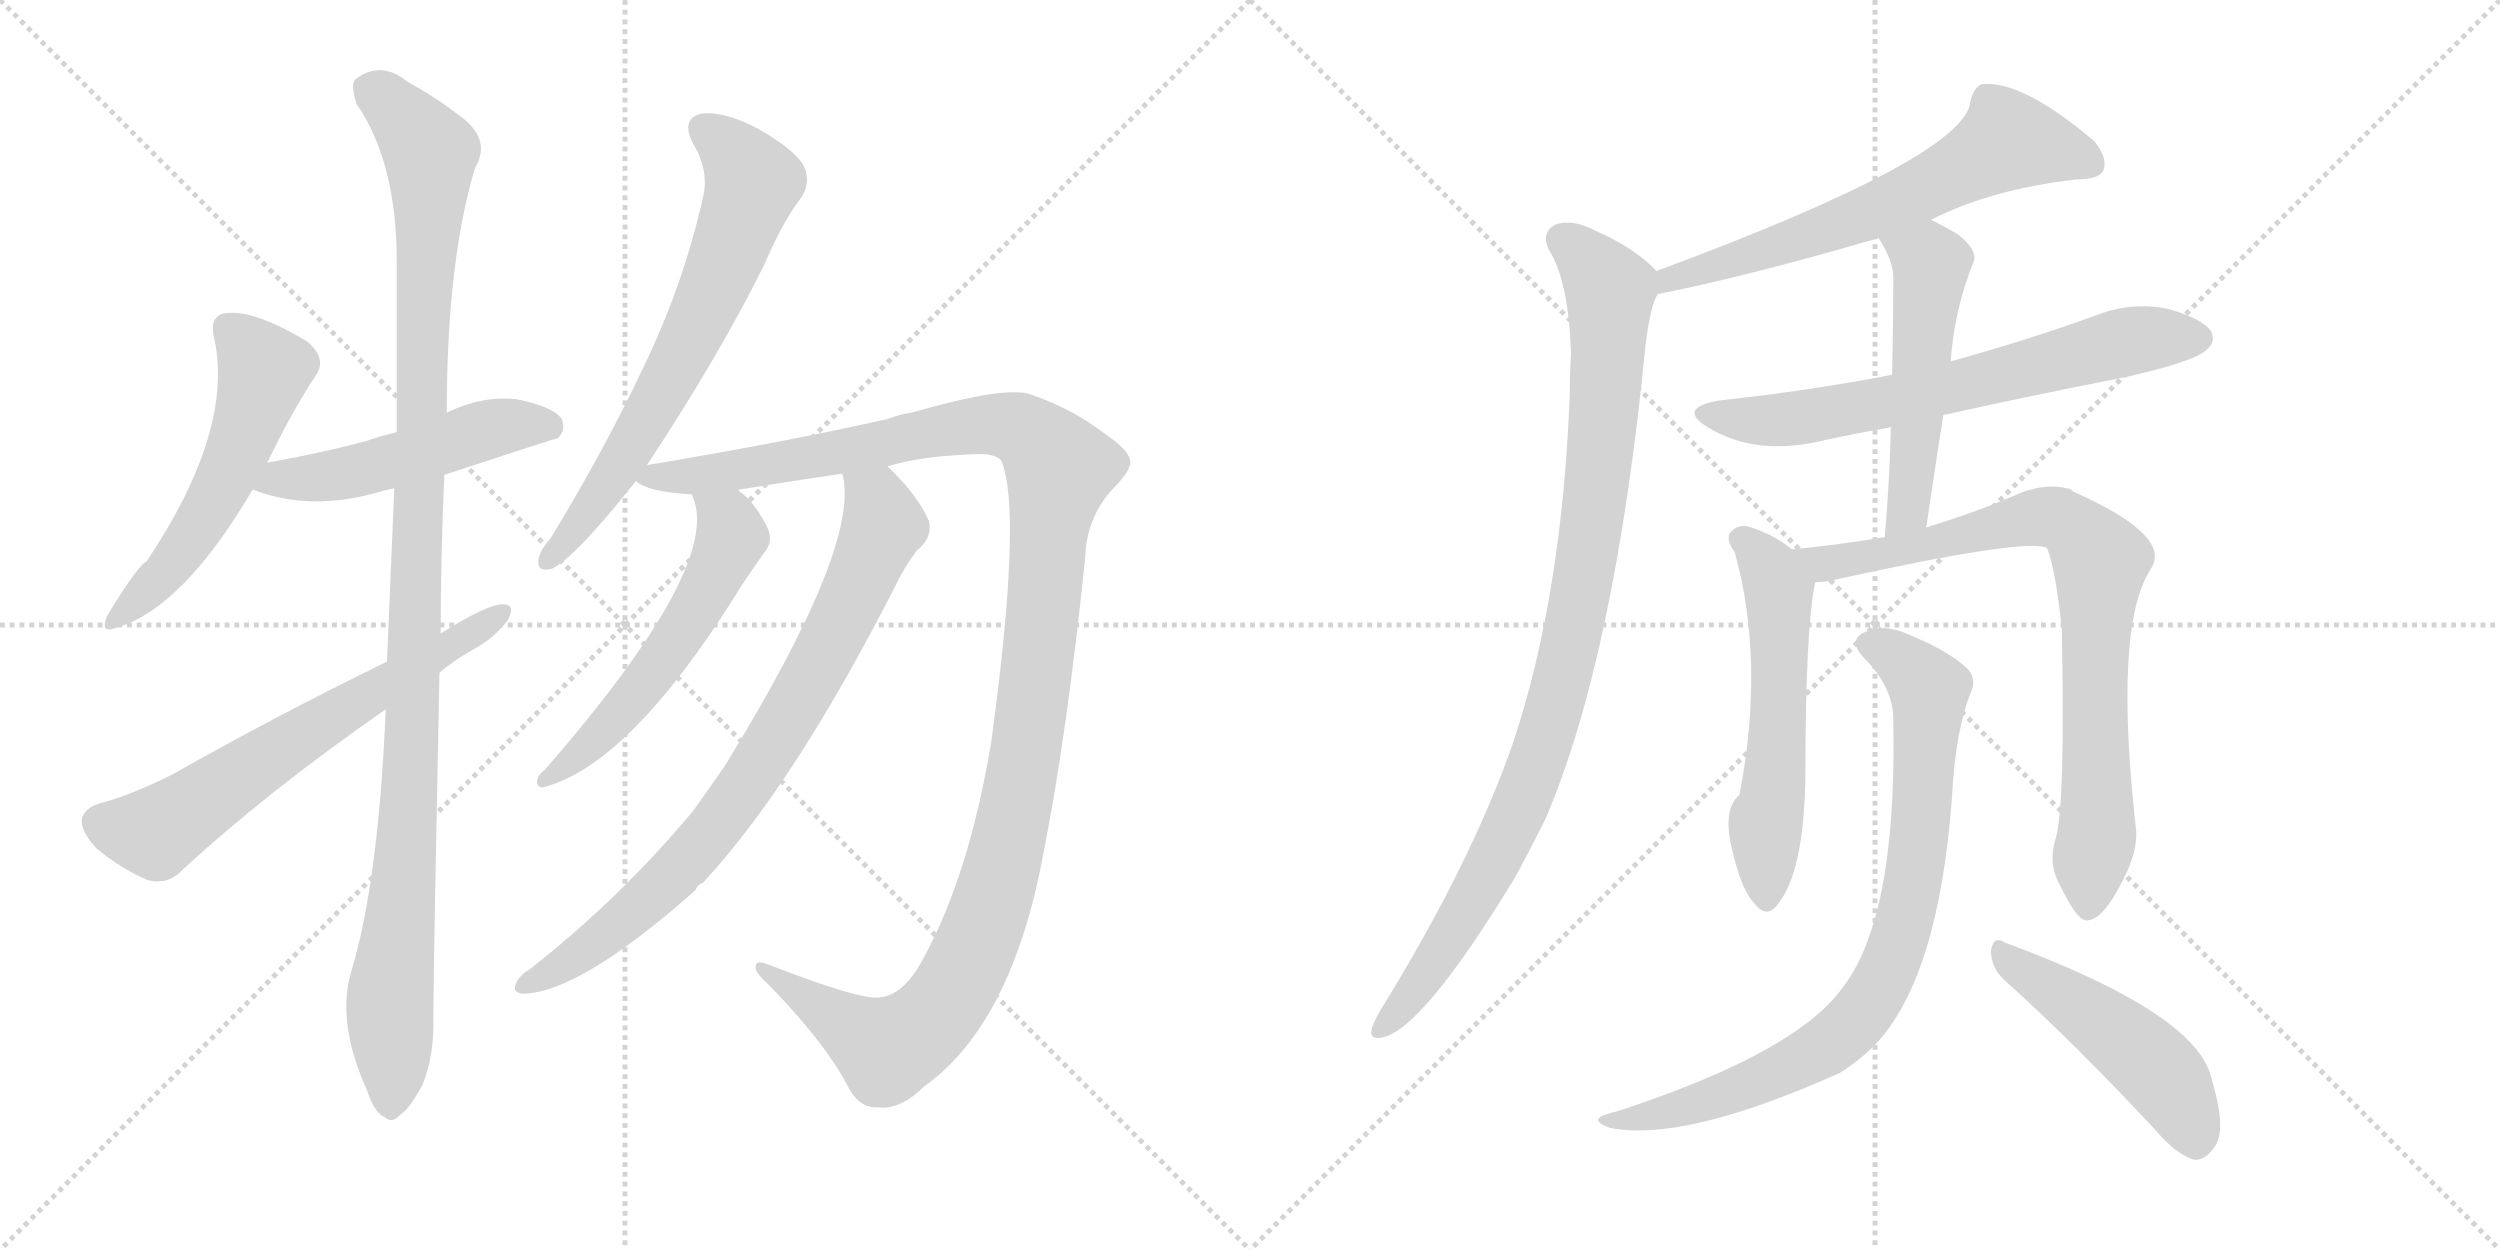 <svg version="1.1" viewBox="0 0 2048 1024" xmlns="http://www.w3.org/2000/svg">
  <g stroke="lightgray" stroke-dasharray="1,1" stroke-width="1" transform="scale(4, 4)">
    <line x1="0" y1="0" x2="256" y2="256"></line>
    <line x1="256" y1="0" x2="0" y2="256"></line>
    <line x1="128" y1="0" x2="128" y2="256"></line>
    <line x1="0" y1="128" x2="256" y2="128"></line>
    <line x1="256" y1="0" x2="512" y2="256"></line>
    <line x1="512" y1="0" x2="256" y2="256"></line>
    <line x1="384" y1="0" x2="384" y2="256"></line>
    <line x1="256" y1="128" x2="512" y2="128"></line>
  </g>
<g transform="scale(1, -1) translate(0, -850)">
   <style type="text/css">
    @keyframes keyframes0 {
      from {
       stroke: black;
       stroke-dashoffset: 536;
       stroke-width: 128;
       }
       64% {
       animation-timing-function: step-end;
       stroke: black;
       stroke-dashoffset: 0;
       stroke-width: 128;
       }
       to {
       stroke: black;
       stroke-width: 1024;
       }
       }
       #make-me-a-hanzi-animation-0 {
         animation: keyframes0 0.686s both;
         animation-delay: 0s;
         animation-timing-function: linear;
       }
    @keyframes keyframes1 {
      from {
       stroke: black;
       stroke-dashoffset: 502;
       stroke-width: 128;
       }
       62% {
       animation-timing-function: step-end;
       stroke: black;
       stroke-dashoffset: 0;
       stroke-width: 128;
       }
       to {
       stroke: black;
       stroke-width: 1024;
       }
       }
       #make-me-a-hanzi-animation-1 {
         animation: keyframes1 0.659s both;
         animation-delay: 0.686s;
         animation-timing-function: linear;
       }
    @keyframes keyframes2 {
      from {
       stroke: black;
       stroke-dashoffset: 1107;
       stroke-width: 128;
       }
       78% {
       animation-timing-function: step-end;
       stroke: black;
       stroke-dashoffset: 0;
       stroke-width: 128;
       }
       to {
       stroke: black;
       stroke-width: 1024;
       }
       }
       #make-me-a-hanzi-animation-2 {
         animation: keyframes2 1.151s both;
         animation-delay: 1.345s;
         animation-timing-function: linear;
       }
    @keyframes keyframes3 {
      from {
       stroke: black;
       stroke-dashoffset: 638;
       stroke-width: 128;
       }
       67% {
       animation-timing-function: step-end;
       stroke: black;
       stroke-dashoffset: 0;
       stroke-width: 128;
       }
       to {
       stroke: black;
       stroke-width: 1024;
       }
       }
       #make-me-a-hanzi-animation-3 {
         animation: keyframes3 0.769s both;
         animation-delay: 2.496s;
         animation-timing-function: linear;
       }
    @keyframes keyframes4 {
      from {
       stroke: black;
       stroke-dashoffset: 667;
       stroke-width: 128;
       }
       68% {
       animation-timing-function: step-end;
       stroke: black;
       stroke-dashoffset: 0;
       stroke-width: 128;
       }
       to {
       stroke: black;
       stroke-width: 1024;
       }
       }
       #make-me-a-hanzi-animation-4 {
         animation: keyframes4 0.793s both;
         animation-delay: 3.265s;
         animation-timing-function: linear;
       }
    @keyframes keyframes5 {
      from {
       stroke: black;
       stroke-dashoffset: 1251;
       stroke-width: 128;
       }
       80% {
       animation-timing-function: step-end;
       stroke: black;
       stroke-dashoffset: 0;
       stroke-width: 128;
       }
       to {
       stroke: black;
       stroke-width: 1024;
       }
       }
       #make-me-a-hanzi-animation-5 {
         animation: keyframes5 1.268s both;
         animation-delay: 4.058s;
         animation-timing-function: linear;
       }
    @keyframes keyframes6 {
      from {
       stroke: black;
       stroke-dashoffset: 554;
       stroke-width: 128;
       }
       64% {
       animation-timing-function: step-end;
       stroke: black;
       stroke-dashoffset: 0;
       stroke-width: 128;
       }
       to {
       stroke: black;
       stroke-width: 1024;
       }
       }
       #make-me-a-hanzi-animation-6 {
         animation: keyframes6 0.701s both;
         animation-delay: 5.326s;
         animation-timing-function: linear;
       }
    @keyframes keyframes7 {
      from {
       stroke: black;
       stroke-dashoffset: 792;
       stroke-width: 128;
       }
       72% {
       animation-timing-function: step-end;
       stroke: black;
       stroke-dashoffset: 0;
       stroke-width: 128;
       }
       to {
       stroke: black;
       stroke-width: 1024;
       }
       }
       #make-me-a-hanzi-animation-7 {
         animation: keyframes7 0.895s both;
         animation-delay: 6.027s;
         animation-timing-function: linear;
       }
    @keyframes keyframes8 {
      from {
       stroke: black;
       stroke-dashoffset: 639;
       stroke-width: 128;
       }
       68% {
       animation-timing-function: step-end;
       stroke: black;
       stroke-dashoffset: 0;
       stroke-width: 128;
       }
       to {
       stroke: black;
       stroke-width: 1024;
       }
       }
       #make-me-a-hanzi-animation-8 {
         animation: keyframes8 0.77s both;
         animation-delay: 6.921s;
         animation-timing-function: linear;
       }
    @keyframes keyframes9 {
      from {
       stroke: black;
       stroke-dashoffset: 957;
       stroke-width: 128;
       }
       76% {
       animation-timing-function: step-end;
       stroke: black;
       stroke-dashoffset: 0;
       stroke-width: 128;
       }
       to {
       stroke: black;
       stroke-width: 1024;
       }
       }
       #make-me-a-hanzi-animation-9 {
         animation: keyframes9 1.029s both;
         animation-delay: 7.691s;
         animation-timing-function: linear;
       }
    @keyframes keyframes10 {
      from {
       stroke: black;
       stroke-dashoffset: 664;
       stroke-width: 128;
       }
       68% {
       animation-timing-function: step-end;
       stroke: black;
       stroke-dashoffset: 0;
       stroke-width: 128;
       }
       to {
       stroke: black;
       stroke-width: 1024;
       }
       }
       #make-me-a-hanzi-animation-10 {
         animation: keyframes10 0.79s both;
         animation-delay: 8.72s;
         animation-timing-function: linear;
       }
    @keyframes keyframes11 {
      from {
       stroke: black;
       stroke-dashoffset: 518;
       stroke-width: 128;
       }
       63% {
       animation-timing-function: step-end;
       stroke: black;
       stroke-dashoffset: 0;
       stroke-width: 128;
       }
       to {
       stroke: black;
       stroke-width: 1024;
       }
       }
       #make-me-a-hanzi-animation-11 {
         animation: keyframes11 0.672s both;
         animation-delay: 9.51s;
         animation-timing-function: linear;
       }
    @keyframes keyframes12 {
      from {
       stroke: black;
       stroke-dashoffset: 560;
       stroke-width: 128;
       }
       65% {
       animation-timing-function: step-end;
       stroke: black;
       stroke-dashoffset: 0;
       stroke-width: 128;
       }
       to {
       stroke: black;
       stroke-width: 1024;
       }
       }
       #make-me-a-hanzi-animation-12 {
         animation: keyframes12 0.706s both;
         animation-delay: 10.182s;
         animation-timing-function: linear;
       }
    @keyframes keyframes13 {
      from {
       stroke: black;
       stroke-dashoffset: 809;
       stroke-width: 128;
       }
       72% {
       animation-timing-function: step-end;
       stroke: black;
       stroke-dashoffset: 0;
       stroke-width: 128;
       }
       to {
       stroke: black;
       stroke-width: 1024;
       }
       }
       #make-me-a-hanzi-animation-13 {
         animation: keyframes13 0.908s both;
         animation-delay: 10.888s;
         animation-timing-function: linear;
       }
    @keyframes keyframes14 {
      from {
       stroke: black;
       stroke-dashoffset: 820;
       stroke-width: 128;
       }
       73% {
       animation-timing-function: step-end;
       stroke: black;
       stroke-dashoffset: 0;
       stroke-width: 128;
       }
       to {
       stroke: black;
       stroke-width: 1024;
       }
       }
       #make-me-a-hanzi-animation-14 {
         animation: keyframes14 0.917s both;
         animation-delay: 11.796s;
         animation-timing-function: linear;
       }
    @keyframes keyframes15 {
      from {
       stroke: black;
       stroke-dashoffset: 480;
       stroke-width: 128;
       }
       61% {
       animation-timing-function: step-end;
       stroke: black;
       stroke-dashoffset: 0;
       stroke-width: 128;
       }
       to {
       stroke: black;
       stroke-width: 1024;
       }
       }
       #make-me-a-hanzi-animation-15 {
         animation: keyframes15 0.641s both;
         animation-delay: 12.713s;
         animation-timing-function: linear;
       }
</style>
<path d="M 219 471 Q 238 511 259 543 Q 268 556 252 570 Q 206 598 182 593 Q 172 589 175 575 Q 193 499 120 390 Q 113 387 88 346 Q 81 330 96 336 Q 150 352 207 449 L 219 471 Z" fill="lightgray"></path> 
<path d="M 364 461 Q 455 491 457 491 Q 464 498 460 507 Q 453 517 423 523 Q 395 526 366 512 L 325 496 Q 312 493 301 489 Q 264 479 219 471 C 189 466 179 459 207 449 Q 255 430 314 448 Q 318 449 323 450 L 364 461 Z" fill="lightgray"></path> 
<path d="M 316 269 Q 310 128 288 55 Q 275 13 301 -44 Q 307 -62 315 -65 Q 321 -71 328 -63 Q 335 -59 346 -39 Q 356 -14 355 16 Q 355 53 360 299 L 361 331 Q 361 392 364 461 L 366 512 Q 366 635 389 712 Q 404 737 374 757 Q 359 769 334 783 Q 312 801 291 785 Q 287 781 292 765 Q 325 717 325 636 Q 325 567 325 496 L 323 450 Q 320 381 317 308 L 316 269 Z" fill="lightgray"></path> 
<path d="M 317 308 Q 223 262 142 216 Q 106 198 82 192 Q 69 188 67 179 Q 66 169 79 155 Q 98 139 121 129 Q 137 125 148 136 Q 217 200 316 269 L 360 299 Q 372 309 386 317 Q 405 327 416 342 Q 423 355 412 355 Q 399 355 361 331 L 317 308 Z" fill="lightgray"></path> 
<path d="M 530 469 Q 590 560 626 633 Q 642 670 657 689 Q 664 701 659 713 Q 653 726 622 744 Q 594 759 575 757 Q 557 753 568 732 Q 581 710 576 689 Q 560 617 527 549 Q 496 483 451 409 Q 442 399 441 391 Q 440 381 452 384 Q 471 393 521 456 L 530 469 Z" fill="lightgray"></path> 
<path d="M 727 468 Q 757 477 803 478 Q 815 478 820 473 Q 838 433 812 242 Q 794 134 757 66 Q 741 35 721 33 Q 706 30 629 60 Q 619 64 619 58 Q 618 54 629 44 Q 674 -2 693 -37 Q 703 -58 718 -57 Q 737 -60 757 -40 Q 829 11 855 152 Q 874 248 889 393 Q 890 427 913 451 Q 926 464 926 472 Q 925 481 906 494 Q 879 515 844 527 Q 823 534 747 512 Q 738 511 728 507 Q 644 488 530 469 C 500 464 498 464 521 456 Q 530 447 567 445 L 605 448 Q 605 449 606 449 Q 649 456 690 462 L 727 468 Z" fill="lightgray"></path> 
<path d="M 567 445 Q 567 444 569 439 Q 587 381 446 219 Q 440 215 440 209 Q 440 205 445 205 Q 515 223 603 363 Q 606 369 628 400 Q 634 409 627 421 Q 617 440 605 448 C 582 467 558 474 567 445 Z" fill="lightgray"></path> 
<path d="M 690 462 Q 706 405 594 223 Q 581 204 568 186 Q 508 114 434 56 Q 427 52 424 47 Q 418 37 428 36 Q 474 36 570 121 Q 571 125 576 127 Q 651 208 734 371 Q 740 384 751 399 Q 764 409 761 423 Q 752 444 729 466 Q 728 467 727 468 C 706 489 687 492 690 462 Z" fill="lightgray"></path> 
<path d="M 1582 670 Q 1631 695 1701 703 Q 1719 703 1723 710 Q 1727 720 1716 734 Q 1656 785 1623 781 Q 1616 777 1614 766 Q 1608 721 1357 628 C 1329 618 1329 603 1358 609 Q 1433 624 1539 655 L 1582 670 Z" fill="lightgray"></path> 
<path d="M 1357 628 Q 1339 647 1307 661 Q 1288 671 1274 666 Q 1262 659 1269 645 Q 1285 620 1287 560 Q 1286 547 1286 529 Q 1280 364 1240 243 Q 1206 144 1130 21 Q 1126 14 1124 8 Q 1121 -2 1132 0 Q 1165 6 1241 131 Q 1253 153 1266 179 Q 1323 312 1348 567 Q 1352 600 1358 609 C 1363 623 1363 623 1357 628 Z" fill="lightgray"></path> 
<path d="M 1592 510 Q 1664 526 1741 541 Q 1798 554 1807 563 Q 1816 570 1811 579 Q 1804 589 1776 597 Q 1746 603 1718 592 Q 1660 571 1598 554 L 1550 543 Q 1483 530 1409 522 Q 1373 516 1399 500 Q 1438 476 1493 489 Q 1520 495 1549 500 L 1592 510 Z" fill="lightgray"></path> 
<path d="M 1578 418 Q 1585 466 1592 510 L 1598 554 Q 1601 597 1617 636 Q 1620 645 1604 658 Q 1592 665 1582 670 C 1555 684 1524 681 1539 655 Q 1551 636 1551 623 Q 1551 586 1550 543 L 1549 500 Q 1548 457 1544 410 C 1542 380 1574 388 1578 418 Z" fill="lightgray"></path> 
<path d="M 1468 400 Q 1452 413 1431 419 Q 1422 420 1417 413 Q 1414 407 1421 398 Q 1446 308 1425 199 Q 1410 186 1420 150 Q 1427 120 1438 109 Q 1448 97 1457 110 Q 1478 137 1479 215 Q 1479 335 1487 373 C 1489 385 1489 385 1468 400 Z" fill="lightgray"></path> 
<path d="M 1684 163 Q 1677 142 1689 122 Q 1702 95 1710 96 Q 1723 97 1738 127 Q 1751 151 1750 169 Q 1731 337 1762 384 Q 1780 411 1699 447 Q 1696 450 1693 450 Q 1678 454 1657 447 Q 1621 431 1578 418 L 1544 410 Q 1502 403 1468 400 C 1438 397 1457 369 1487 373 Q 1491 373 1498 374 Q 1661 410 1677 401 Q 1684 383 1689 335 Q 1692 191 1684 163 Z" fill="lightgray"></path> 
<path d="M 1551 258 Q 1554 96 1508 39 Q 1469 -13 1326 -60 Q 1314 -63 1311 -65 Q 1305 -69 1319 -74 Q 1380 -86 1507 -29 Q 1523 -19 1536 -6 Q 1588 49 1599 196 Q 1602 253 1615 284 Q 1619 294 1612 302 Q 1596 317 1564 330 Q 1545 339 1530 333 Q 1512 327 1527 311 Q 1552 286 1551 258 Z" fill="lightgray"></path> 
<path d="M 1641 48 Q 1698 -3 1766 -76 Q 1782 -95 1797 -100 Q 1806 -101 1813 -91 Q 1825 -78 1812 -35 Q 1802 19 1642 78 Q 1633 84 1631 71 Q 1631 58 1641 48 Z" fill="lightgray"></path> 
      <clipPath id="make-me-a-hanzi-clip-0">
      <path d="M 219 471 Q 238 511 259 543 Q 268 556 252 570 Q 206 598 182 593 Q 172 589 175 575 Q 193 499 120 390 Q 113 387 88 346 Q 81 330 96 336 Q 150 352 207 449 L 219 471 Z" fill="lightgray"></path>
      </clipPath>
      <path clip-path="url(#make-me-a-hanzi-clip-0)" d="M 188 580 L 216 545 L 194 478 L 134 379 L 98 346 " fill="none" id="make-me-a-hanzi-animation-0" stroke-dasharray="408 816" stroke-linecap="round"></path>

      <clipPath id="make-me-a-hanzi-clip-1">
      <path d="M 364 461 Q 455 491 457 491 Q 464 498 460 507 Q 453 517 423 523 Q 395 526 366 512 L 325 496 Q 312 493 301 489 Q 264 479 219 471 C 189 466 179 459 207 449 Q 255 430 314 448 Q 318 449 323 450 L 364 461 Z" fill="lightgray"></path>
      </clipPath>
      <path clip-path="url(#make-me-a-hanzi-clip-1)" d="M 216 451 L 229 458 L 300 466 L 415 502 L 454 498 " fill="none" id="make-me-a-hanzi-animation-1" stroke-dasharray="374 748" stroke-linecap="round"></path>

      <clipPath id="make-me-a-hanzi-clip-2">
      <path d="M 316 269 Q 310 128 288 55 Q 275 13 301 -44 Q 307 -62 315 -65 Q 321 -71 328 -63 Q 335 -59 346 -39 Q 356 -14 355 16 Q 355 53 360 299 L 361 331 Q 361 392 364 461 L 366 512 Q 366 635 389 712 Q 404 737 374 757 Q 359 769 334 783 Q 312 801 291 785 Q 287 781 292 765 Q 325 717 325 636 Q 325 567 325 496 L 323 450 Q 320 381 317 308 L 316 269 Z" fill="lightgray"></path>
      </clipPath>
      <path clip-path="url(#make-me-a-hanzi-clip-2)" d="M 303 778 L 329 756 L 352 725 L 338 235 L 319 24 L 320 -52 " fill="none" id="make-me-a-hanzi-animation-2" stroke-dasharray="979 1958" stroke-linecap="round"></path>

      <clipPath id="make-me-a-hanzi-clip-3">
      <path d="M 317 308 Q 223 262 142 216 Q 106 198 82 192 Q 69 188 67 179 Q 66 169 79 155 Q 98 139 121 129 Q 137 125 148 136 Q 217 200 316 269 L 360 299 Q 372 309 386 317 Q 405 327 416 342 Q 423 355 412 355 Q 399 355 361 331 L 317 308 Z" fill="lightgray"></path>
      </clipPath>
      <path clip-path="url(#make-me-a-hanzi-clip-3)" d="M 80 176 L 127 168 L 409 347 " fill="none" id="make-me-a-hanzi-animation-3" stroke-dasharray="510 1020" stroke-linecap="round"></path>

      <clipPath id="make-me-a-hanzi-clip-4">
      <path d="M 530 469 Q 590 560 626 633 Q 642 670 657 689 Q 664 701 659 713 Q 653 726 622 744 Q 594 759 575 757 Q 557 753 568 732 Q 581 710 576 689 Q 560 617 527 549 Q 496 483 451 409 Q 442 399 441 391 Q 440 381 452 384 Q 471 393 521 456 L 530 469 Z" fill="lightgray"></path>
      </clipPath>
      <path clip-path="url(#make-me-a-hanzi-clip-4)" d="M 577 743 L 595 731 L 617 701 L 606 668 L 528 502 L 490 441 L 450 393 " fill="none" id="make-me-a-hanzi-animation-4" stroke-dasharray="539 1078" stroke-linecap="round"></path>

      <clipPath id="make-me-a-hanzi-clip-5">
      <path d="M 727 468 Q 757 477 803 478 Q 815 478 820 473 Q 838 433 812 242 Q 794 134 757 66 Q 741 35 721 33 Q 706 30 629 60 Q 619 64 619 58 Q 618 54 629 44 Q 674 -2 693 -37 Q 703 -58 718 -57 Q 737 -60 757 -40 Q 829 11 855 152 Q 874 248 889 393 Q 890 427 913 451 Q 926 464 926 472 Q 925 481 906 494 Q 879 515 844 527 Q 823 534 747 512 Q 738 511 728 507 Q 644 488 530 469 C 500 464 498 464 521 456 Q 530 447 567 445 L 605 448 Q 605 449 606 449 Q 649 456 690 462 L 727 468 Z" fill="lightgray"></path>
      </clipPath>
      <path clip-path="url(#make-me-a-hanzi-clip-5)" d="M 529 460 L 611 466 L 799 502 L 835 499 L 868 466 L 842 242 L 824 148 L 802 82 L 777 32 L 763 14 L 727 -10 L 642 44 L 640 52 L 624 57 " fill="none" id="make-me-a-hanzi-animation-5" stroke-dasharray="1123 2246" stroke-linecap="round"></path>

      <clipPath id="make-me-a-hanzi-clip-6">
      <path d="M 567 445 Q 567 444 569 439 Q 587 381 446 219 Q 440 215 440 209 Q 440 205 445 205 Q 515 223 603 363 Q 606 369 628 400 Q 634 409 627 421 Q 617 440 605 448 C 582 467 558 474 567 445 Z" fill="lightgray"></path>
      </clipPath>
      <path clip-path="url(#make-me-a-hanzi-clip-6)" d="M 573 444 L 597 421 L 599 407 L 568 346 L 493 249 L 446 212 " fill="none" id="make-me-a-hanzi-animation-6" stroke-dasharray="426 852" stroke-linecap="round"></path>

      <clipPath id="make-me-a-hanzi-clip-7">
      <path d="M 690 462 Q 706 405 594 223 Q 581 204 568 186 Q 508 114 434 56 Q 427 52 424 47 Q 418 37 428 36 Q 474 36 570 121 Q 571 125 576 127 Q 651 208 734 371 Q 740 384 751 399 Q 764 409 761 423 Q 752 444 729 466 Q 728 467 727 468 C 706 489 687 492 690 462 Z" fill="lightgray"></path>
      </clipPath>
      <path clip-path="url(#make-me-a-hanzi-clip-7)" d="M 697 460 L 718 440 L 724 420 L 682 326 L 626 229 L 587 173 L 533 114 L 468 63 L 432 44 " fill="none" id="make-me-a-hanzi-animation-7" stroke-dasharray="664 1328" stroke-linecap="round"></path>

      <clipPath id="make-me-a-hanzi-clip-8">
      <path d="M 1582 670 Q 1631 695 1701 703 Q 1719 703 1723 710 Q 1727 720 1716 734 Q 1656 785 1623 781 Q 1616 777 1614 766 Q 1608 721 1357 628 C 1329 618 1329 603 1358 609 Q 1433 624 1539 655 L 1582 670 Z" fill="lightgray"></path>
      </clipPath>
      <path clip-path="url(#make-me-a-hanzi-clip-8)" d="M 1713 716 L 1645 735 L 1567 691 L 1460 649 L 1398 634 L 1388 626 L 1372 627 L 1364 614 " fill="none" id="make-me-a-hanzi-animation-8" stroke-dasharray="511 1022" stroke-linecap="round"></path>

      <clipPath id="make-me-a-hanzi-clip-9">
      <path d="M 1357 628 Q 1339 647 1307 661 Q 1288 671 1274 666 Q 1262 659 1269 645 Q 1285 620 1287 560 Q 1286 547 1286 529 Q 1280 364 1240 243 Q 1206 144 1130 21 Q 1126 14 1124 8 Q 1121 -2 1132 0 Q 1165 6 1241 131 Q 1253 153 1266 179 Q 1323 312 1348 567 Q 1352 600 1358 609 C 1363 623 1363 623 1357 628 Z" fill="lightgray"></path>
      </clipPath>
      <path clip-path="url(#make-me-a-hanzi-clip-9)" d="M 1280 653 L 1313 622 L 1319 601 L 1308 446 L 1286 318 L 1264 238 L 1218 130 L 1164 46 L 1133 9 " fill="none" id="make-me-a-hanzi-animation-9" stroke-dasharray="829 1658" stroke-linecap="round"></path>

      <clipPath id="make-me-a-hanzi-clip-10">
      <path d="M 1592 510 Q 1664 526 1741 541 Q 1798 554 1807 563 Q 1816 570 1811 579 Q 1804 589 1776 597 Q 1746 603 1718 592 Q 1660 571 1598 554 L 1550 543 Q 1483 530 1409 522 Q 1373 516 1399 500 Q 1438 476 1493 489 Q 1520 495 1549 500 L 1592 510 Z" fill="lightgray"></path>
      </clipPath>
      <path clip-path="url(#make-me-a-hanzi-clip-10)" d="M 1401 512 L 1425 506 L 1480 508 L 1595 531 L 1733 568 L 1801 573 " fill="none" id="make-me-a-hanzi-animation-10" stroke-dasharray="536 1072" stroke-linecap="round"></path>

      <clipPath id="make-me-a-hanzi-clip-11">
      <path d="M 1578 418 Q 1585 466 1592 510 L 1598 554 Q 1601 597 1617 636 Q 1620 645 1604 658 Q 1592 665 1582 670 C 1555 684 1524 681 1539 655 Q 1551 636 1551 623 Q 1551 586 1550 543 L 1549 500 Q 1548 457 1544 410 C 1542 380 1574 388 1578 418 Z" fill="lightgray"></path>
      </clipPath>
      <path clip-path="url(#make-me-a-hanzi-clip-11)" d="M 1548 652 L 1580 637 L 1582 625 L 1565 444 L 1558 425 L 1548 417 " fill="none" id="make-me-a-hanzi-animation-11" stroke-dasharray="390 780" stroke-linecap="round"></path>

      <clipPath id="make-me-a-hanzi-clip-12">
      <path d="M 1468 400 Q 1452 413 1431 419 Q 1422 420 1417 413 Q 1414 407 1421 398 Q 1446 308 1425 199 Q 1410 186 1420 150 Q 1427 120 1438 109 Q 1448 97 1457 110 Q 1478 137 1479 215 Q 1479 335 1487 373 C 1489 385 1489 385 1468 400 Z" fill="lightgray"></path>
      </clipPath>
      <path clip-path="url(#make-me-a-hanzi-clip-12)" d="M 1428 408 L 1449 385 L 1457 363 L 1457 249 L 1446 174 L 1447 114 " fill="none" id="make-me-a-hanzi-animation-12" stroke-dasharray="432 864" stroke-linecap="round"></path>

      <clipPath id="make-me-a-hanzi-clip-13">
      <path d="M 1684 163 Q 1677 142 1689 122 Q 1702 95 1710 96 Q 1723 97 1738 127 Q 1751 151 1750 169 Q 1731 337 1762 384 Q 1780 411 1699 447 Q 1696 450 1693 450 Q 1678 454 1657 447 Q 1621 431 1578 418 L 1544 410 Q 1502 403 1468 400 C 1438 397 1457 369 1487 373 Q 1491 373 1498 374 Q 1661 410 1677 401 Q 1684 383 1689 335 Q 1692 191 1684 163 Z" fill="lightgray"></path>
      </clipPath>
      <path clip-path="url(#make-me-a-hanzi-clip-13)" d="M 1475 398 L 1494 388 L 1509 388 L 1669 427 L 1700 418 L 1715 400 L 1721 388 L 1715 323 L 1719 178 L 1711 106 " fill="none" id="make-me-a-hanzi-animation-13" stroke-dasharray="681 1362" stroke-linecap="round"></path>

      <clipPath id="make-me-a-hanzi-clip-14">
      <path d="M 1551 258 Q 1554 96 1508 39 Q 1469 -13 1326 -60 Q 1314 -63 1311 -65 Q 1305 -69 1319 -74 Q 1380 -86 1507 -29 Q 1523 -19 1536 -6 Q 1588 49 1599 196 Q 1602 253 1615 284 Q 1619 294 1612 302 Q 1596 317 1564 330 Q 1545 339 1530 333 Q 1512 327 1527 311 Q 1552 286 1551 258 Z" fill="lightgray"></path>
      </clipPath>
      <path clip-path="url(#make-me-a-hanzi-clip-14)" d="M 1531 322 L 1551 314 L 1580 285 L 1568 132 L 1558 86 L 1538 39 L 1499 -5 L 1453 -30 L 1393 -54 L 1320 -65 " fill="none" id="make-me-a-hanzi-animation-14" stroke-dasharray="692 1384" stroke-linecap="round"></path>

      <clipPath id="make-me-a-hanzi-clip-15">
      <path d="M 1641 48 Q 1698 -3 1766 -76 Q 1782 -95 1797 -100 Q 1806 -101 1813 -91 Q 1825 -78 1812 -35 Q 1802 19 1642 78 Q 1633 84 1631 71 Q 1631 58 1641 48 Z" fill="lightgray"></path>
      </clipPath>
      <path clip-path="url(#make-me-a-hanzi-clip-15)" d="M 1641 67 L 1756 -15 L 1779 -40 L 1798 -85 " fill="none" id="make-me-a-hanzi-animation-15" stroke-dasharray="352 704" stroke-linecap="round"></path>

</g>
</svg>
